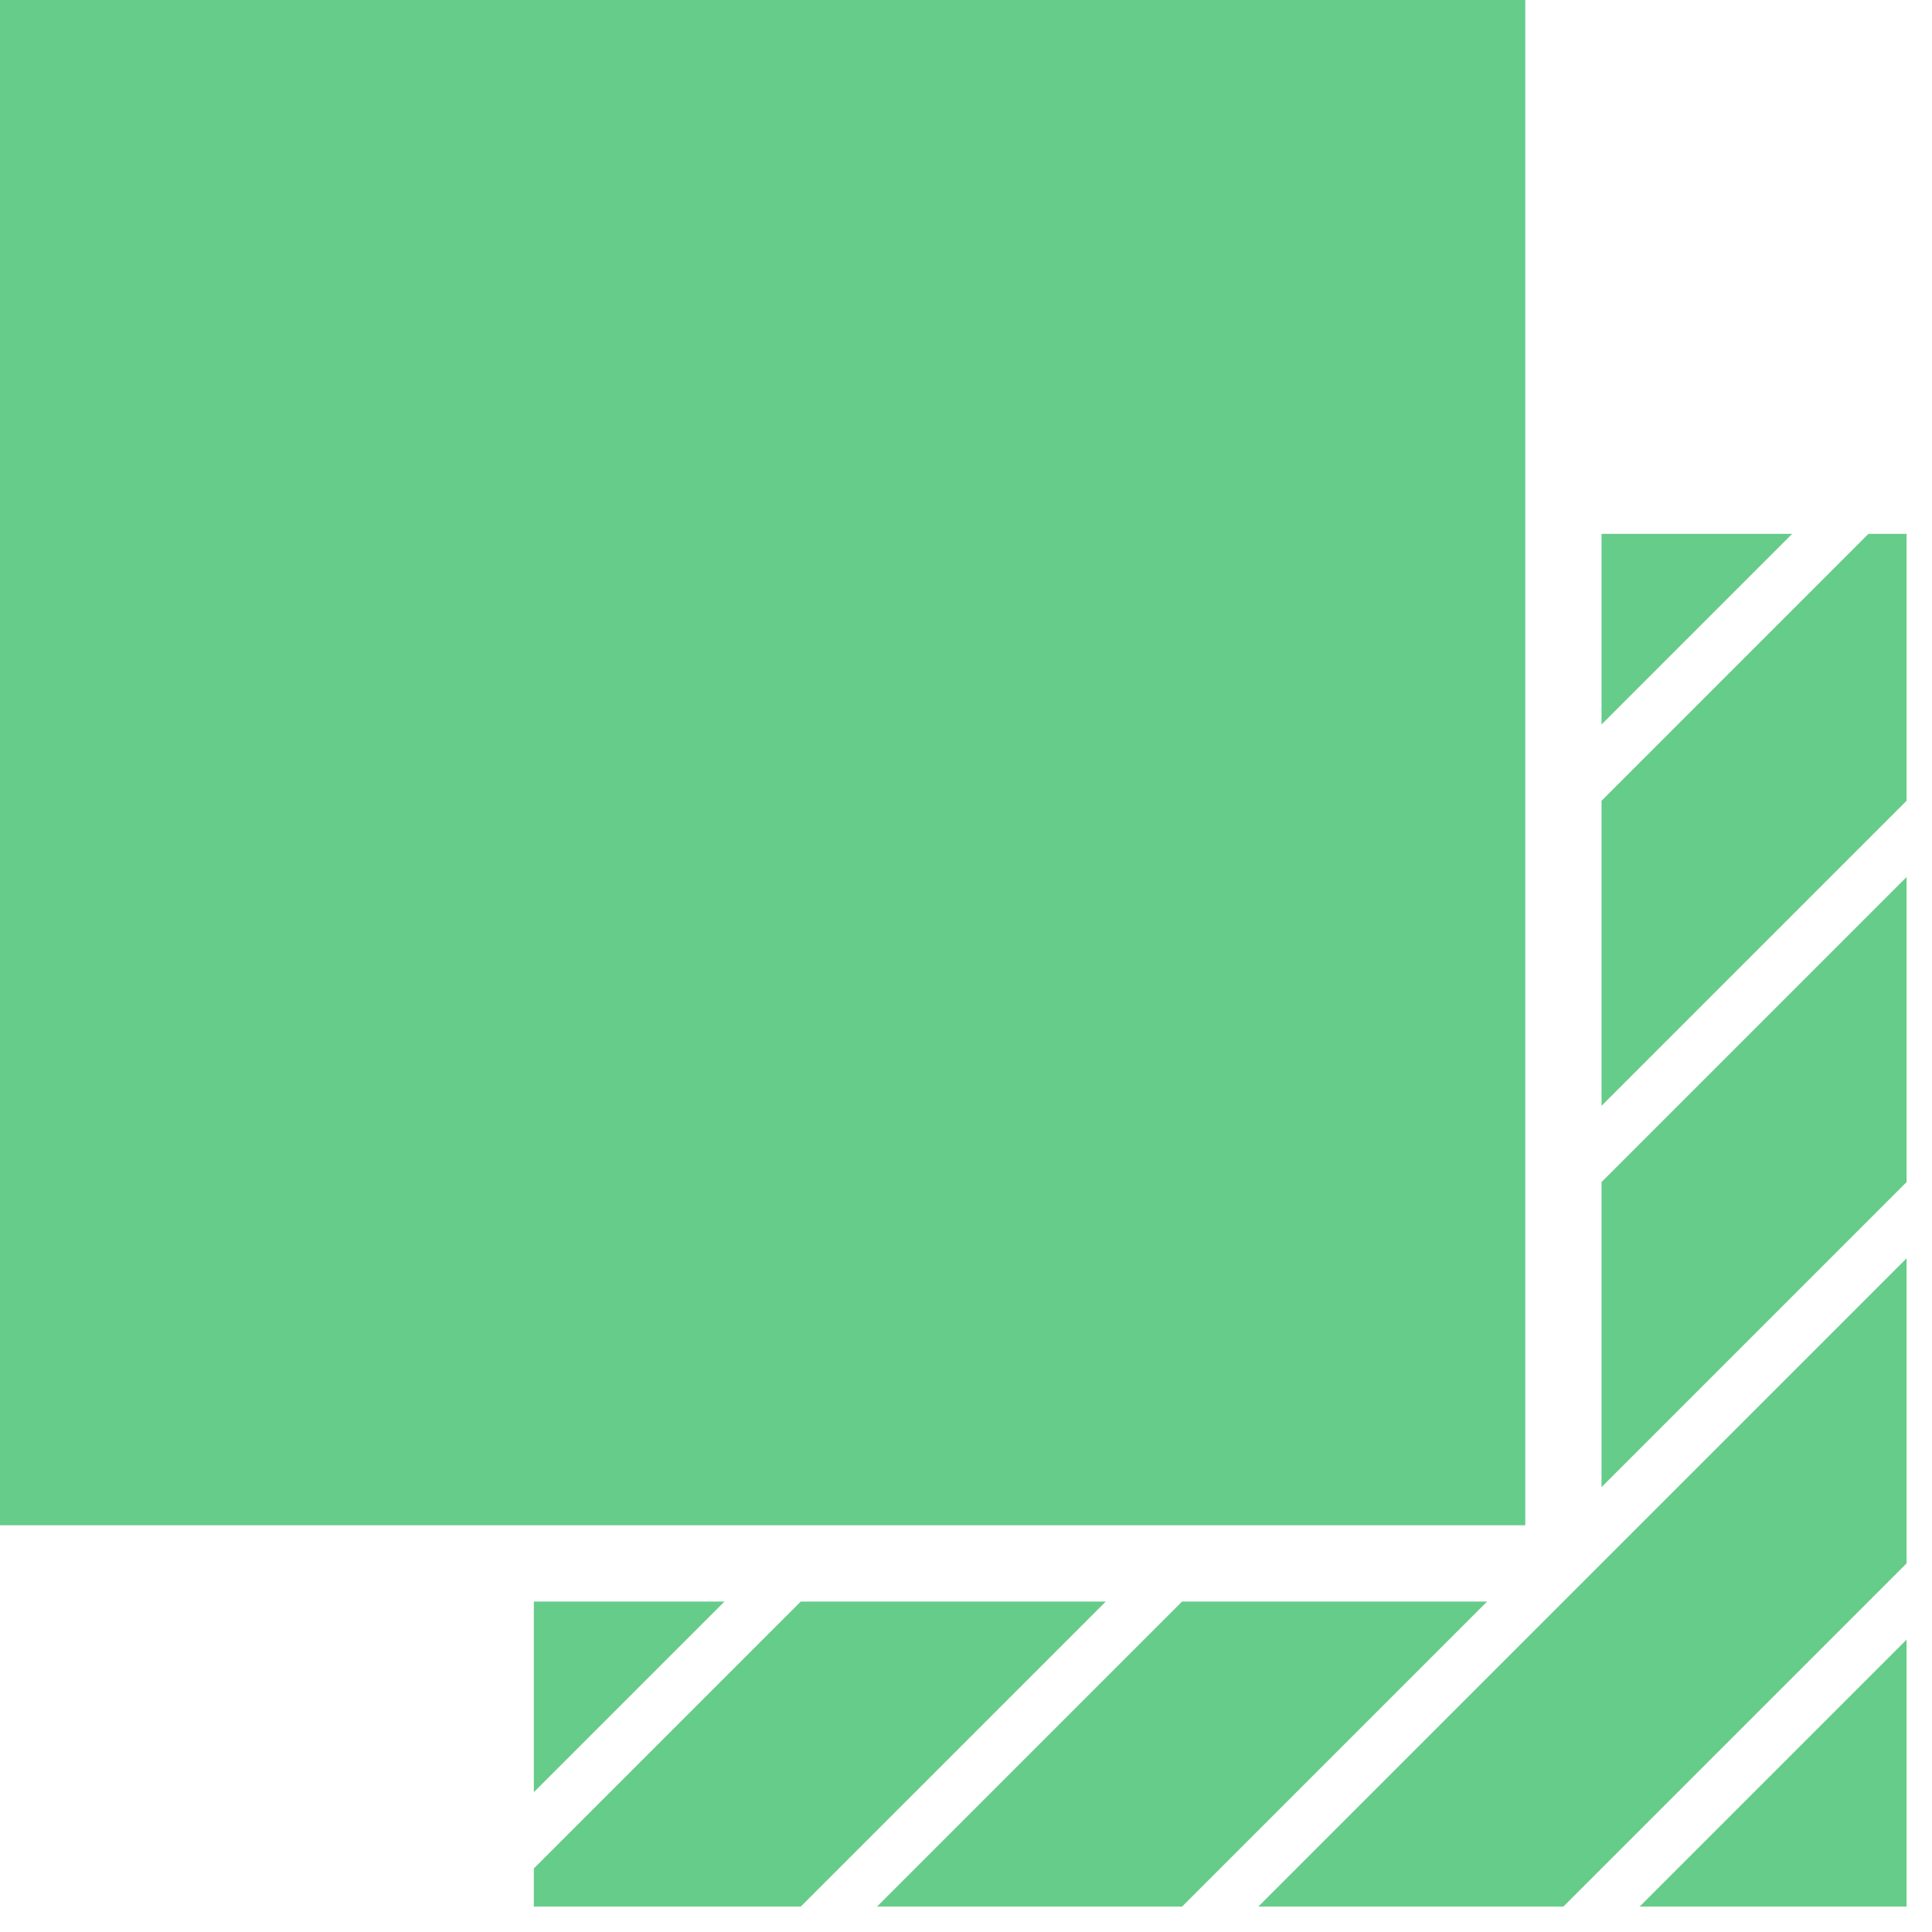 <svg width="19" height="19" viewBox="0 0 19 19" fill="none" xmlns="http://www.w3.org/2000/svg">
<path d="M18.75 18.75H16.125L18.75 16.125V18.75ZM7.125 15.75L5.25 17.625V15.75L7.125 15.75ZM10.875 15.75L7.875 18.75H5.25L5.25 18.375L7.875 15.75H10.875ZM14.625 15.75L11.625 18.75H8.625L11.625 15.75H14.625ZM18.75 12.375V15.375L15.375 18.75H12.375L18.75 12.375ZM15.75 7.125L15.75 5.25L17.625 5.25L15.75 7.125ZM18.75 7.875L15.75 10.875V7.875L18.375 5.25L18.75 5.25V7.875ZM18.75 11.625L15.75 14.625V11.625L18.75 8.625V11.625ZM0 15V0H15L15 15L0 15Z" fill="#66CC89"/>
</svg>
